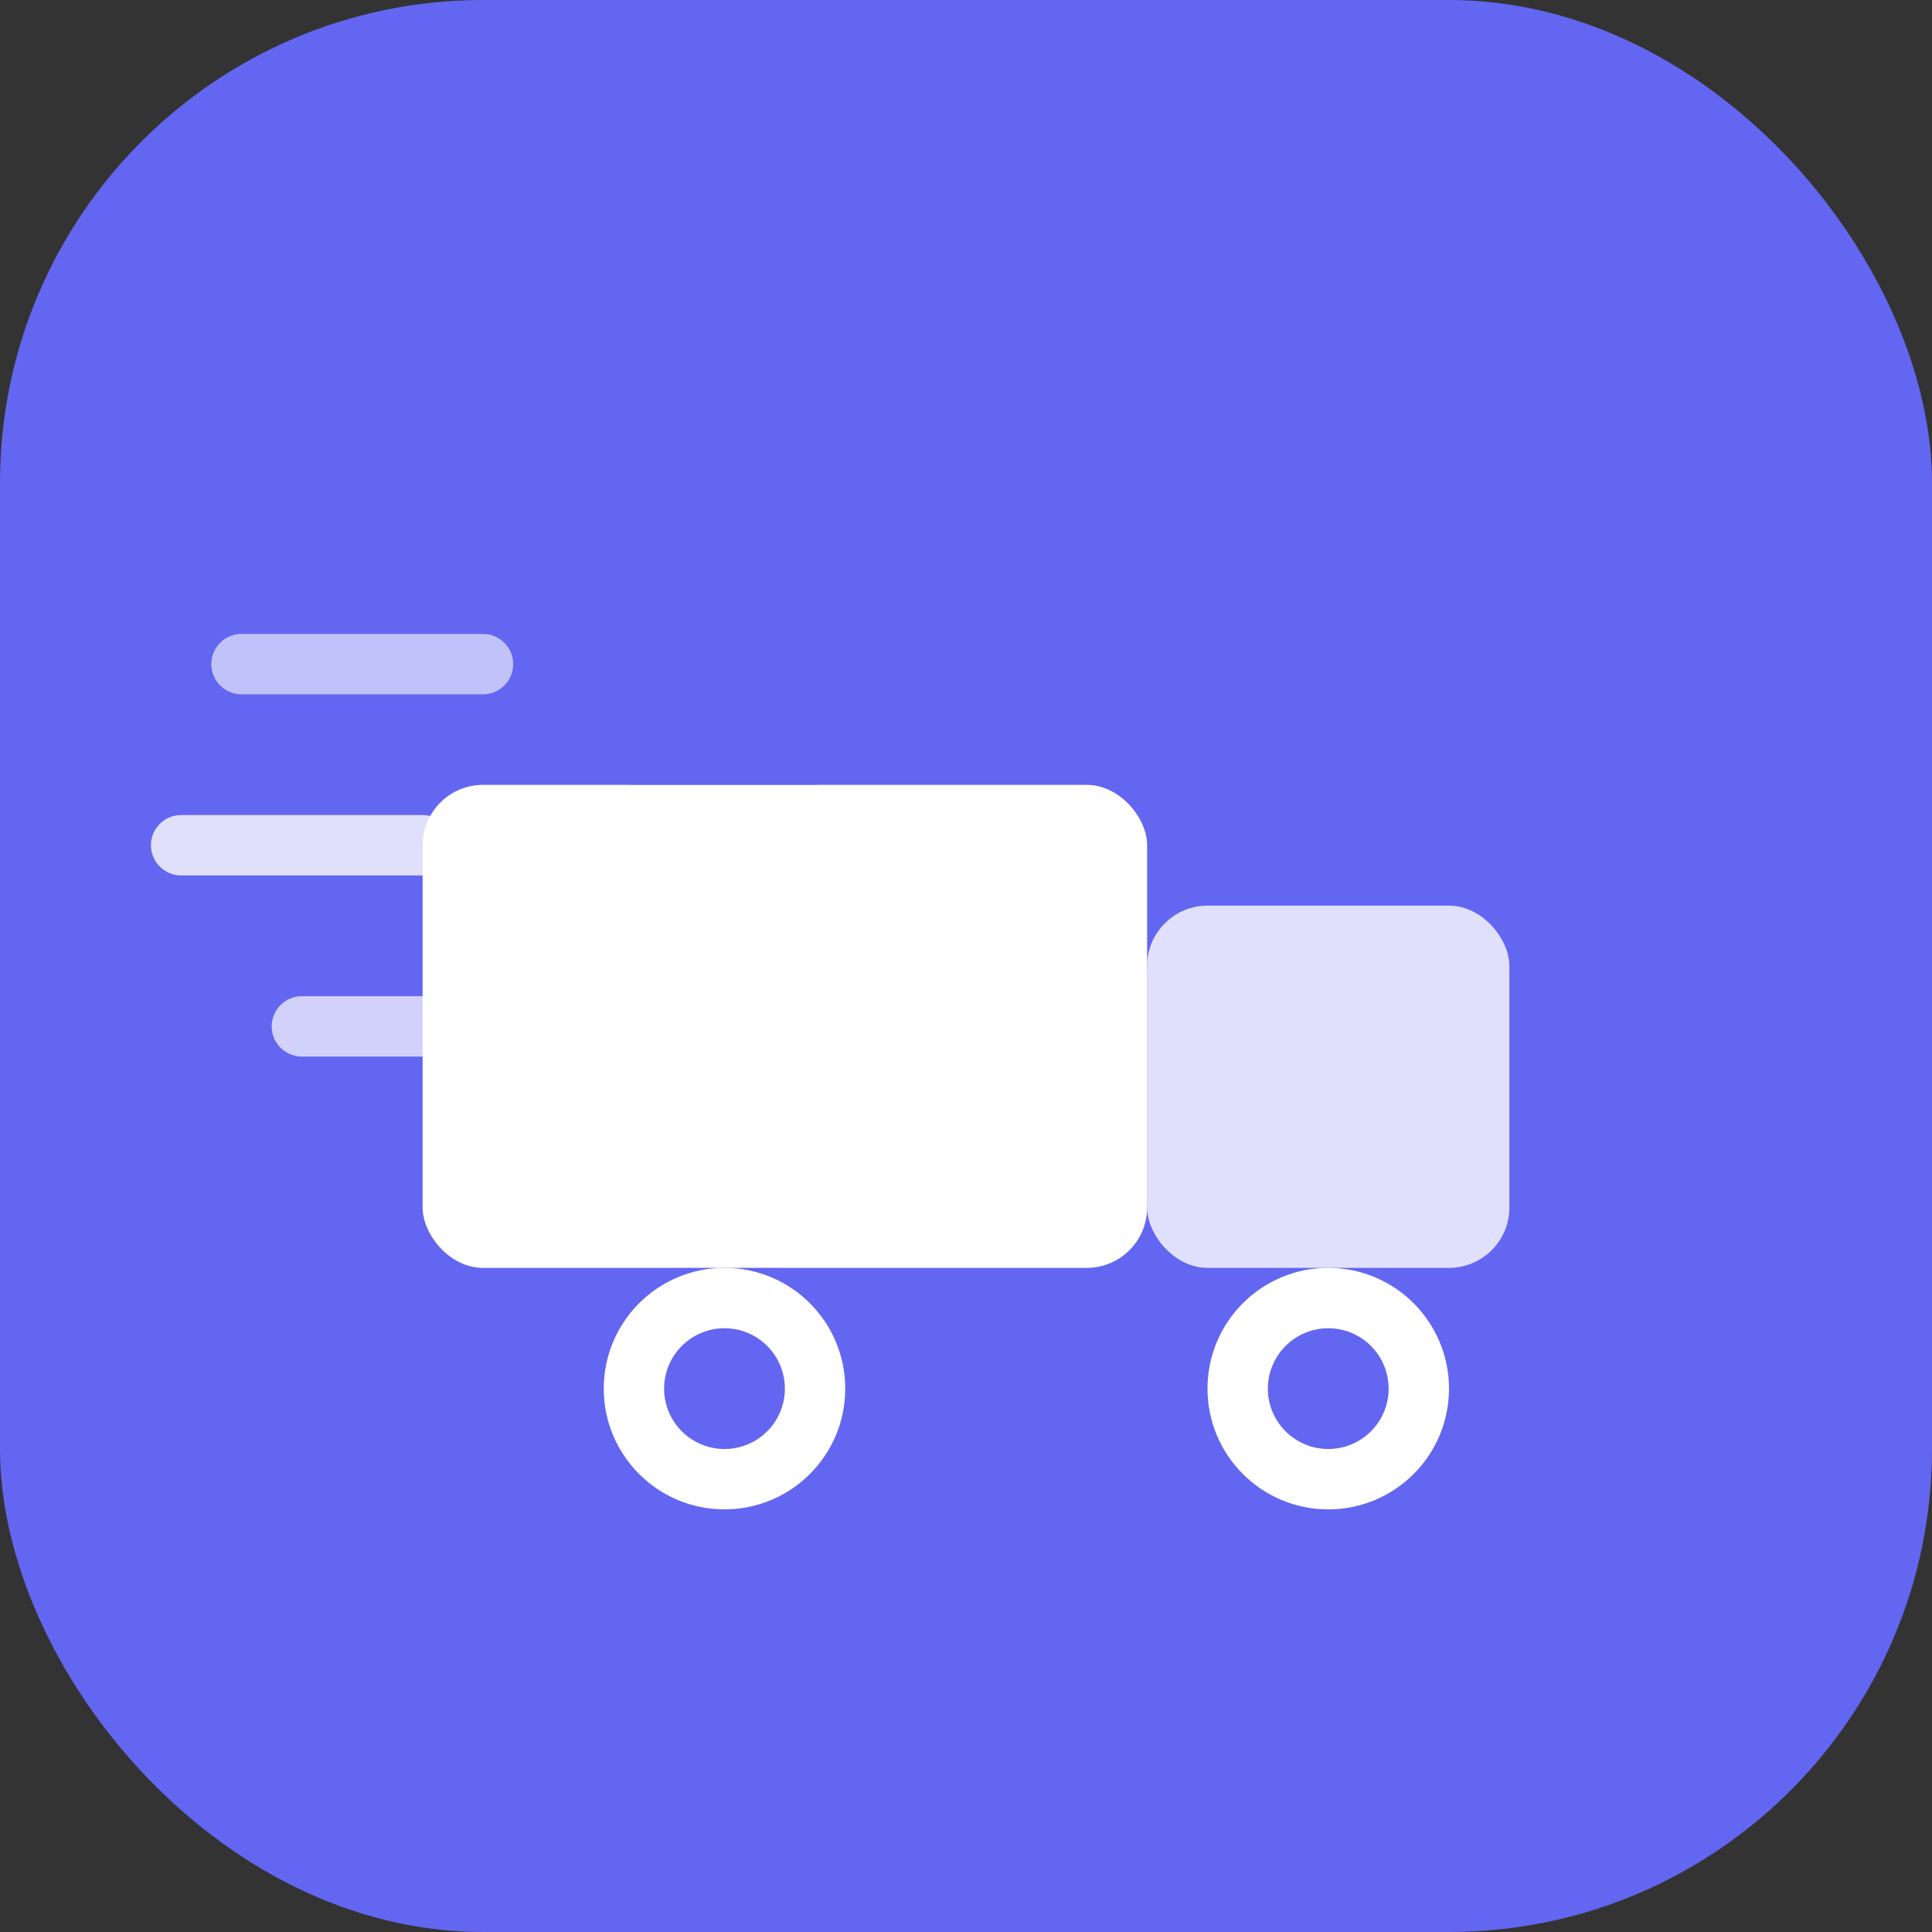 <svg width="64" height="64" viewBox="0 0 64 64" fill="none" xmlns="http://www.w3.org/2000/svg">
  <rect x="0" y="0" width="64" height="64" fill="#333333" stroke="none"/>
  <rect width="64" height="64" rx="16" fill="url(#gradient5)"/>
  <defs>
    <linearGradient id="gradient5" x1="0" y1="0" x2="64" y2="64">
      <stop offset="0%" stop-color="#6366F1"/>
      <stop offset="100%" stop-color="#3B82F6"/>
    </linearGradient>
  </defs>
  <!-- Truck Body -->
  <rect x="14" y="26" width="24" height="16" rx="2" fill="white"/>
  <rect x="38" y="30" width="12" height="12" rx="2" fill="white" opacity="0.8"/>
  <!-- Wheels -->
  <circle cx="24" cy="46" r="4" fill="white"/>
  <circle cx="24" cy="46" r="2" fill="#6366F1"/>
  <circle cx="44" cy="46" r="4" fill="white"/>
  <circle cx="44" cy="46" r="2" fill="#6366F1"/>
  <!-- Speed lines -->
  <line x1="8" y1="22" x2="16" y2="22" stroke="white" stroke-width="2" stroke-linecap="round" opacity="0.6"/>
  <line x1="6" y1="28" x2="14" y2="28" stroke="white" stroke-width="2" stroke-linecap="round" opacity="0.8"/>
  <line x1="10" y1="34" x2="14" y2="34" stroke="white" stroke-width="2" stroke-linecap="round" opacity="0.7"/>
  <!-- Package on truck -->
  <rect x="20" y="20" width="8" height="6" rx="1" fill="#6366F1" opacity="0.5"/>
</svg>

